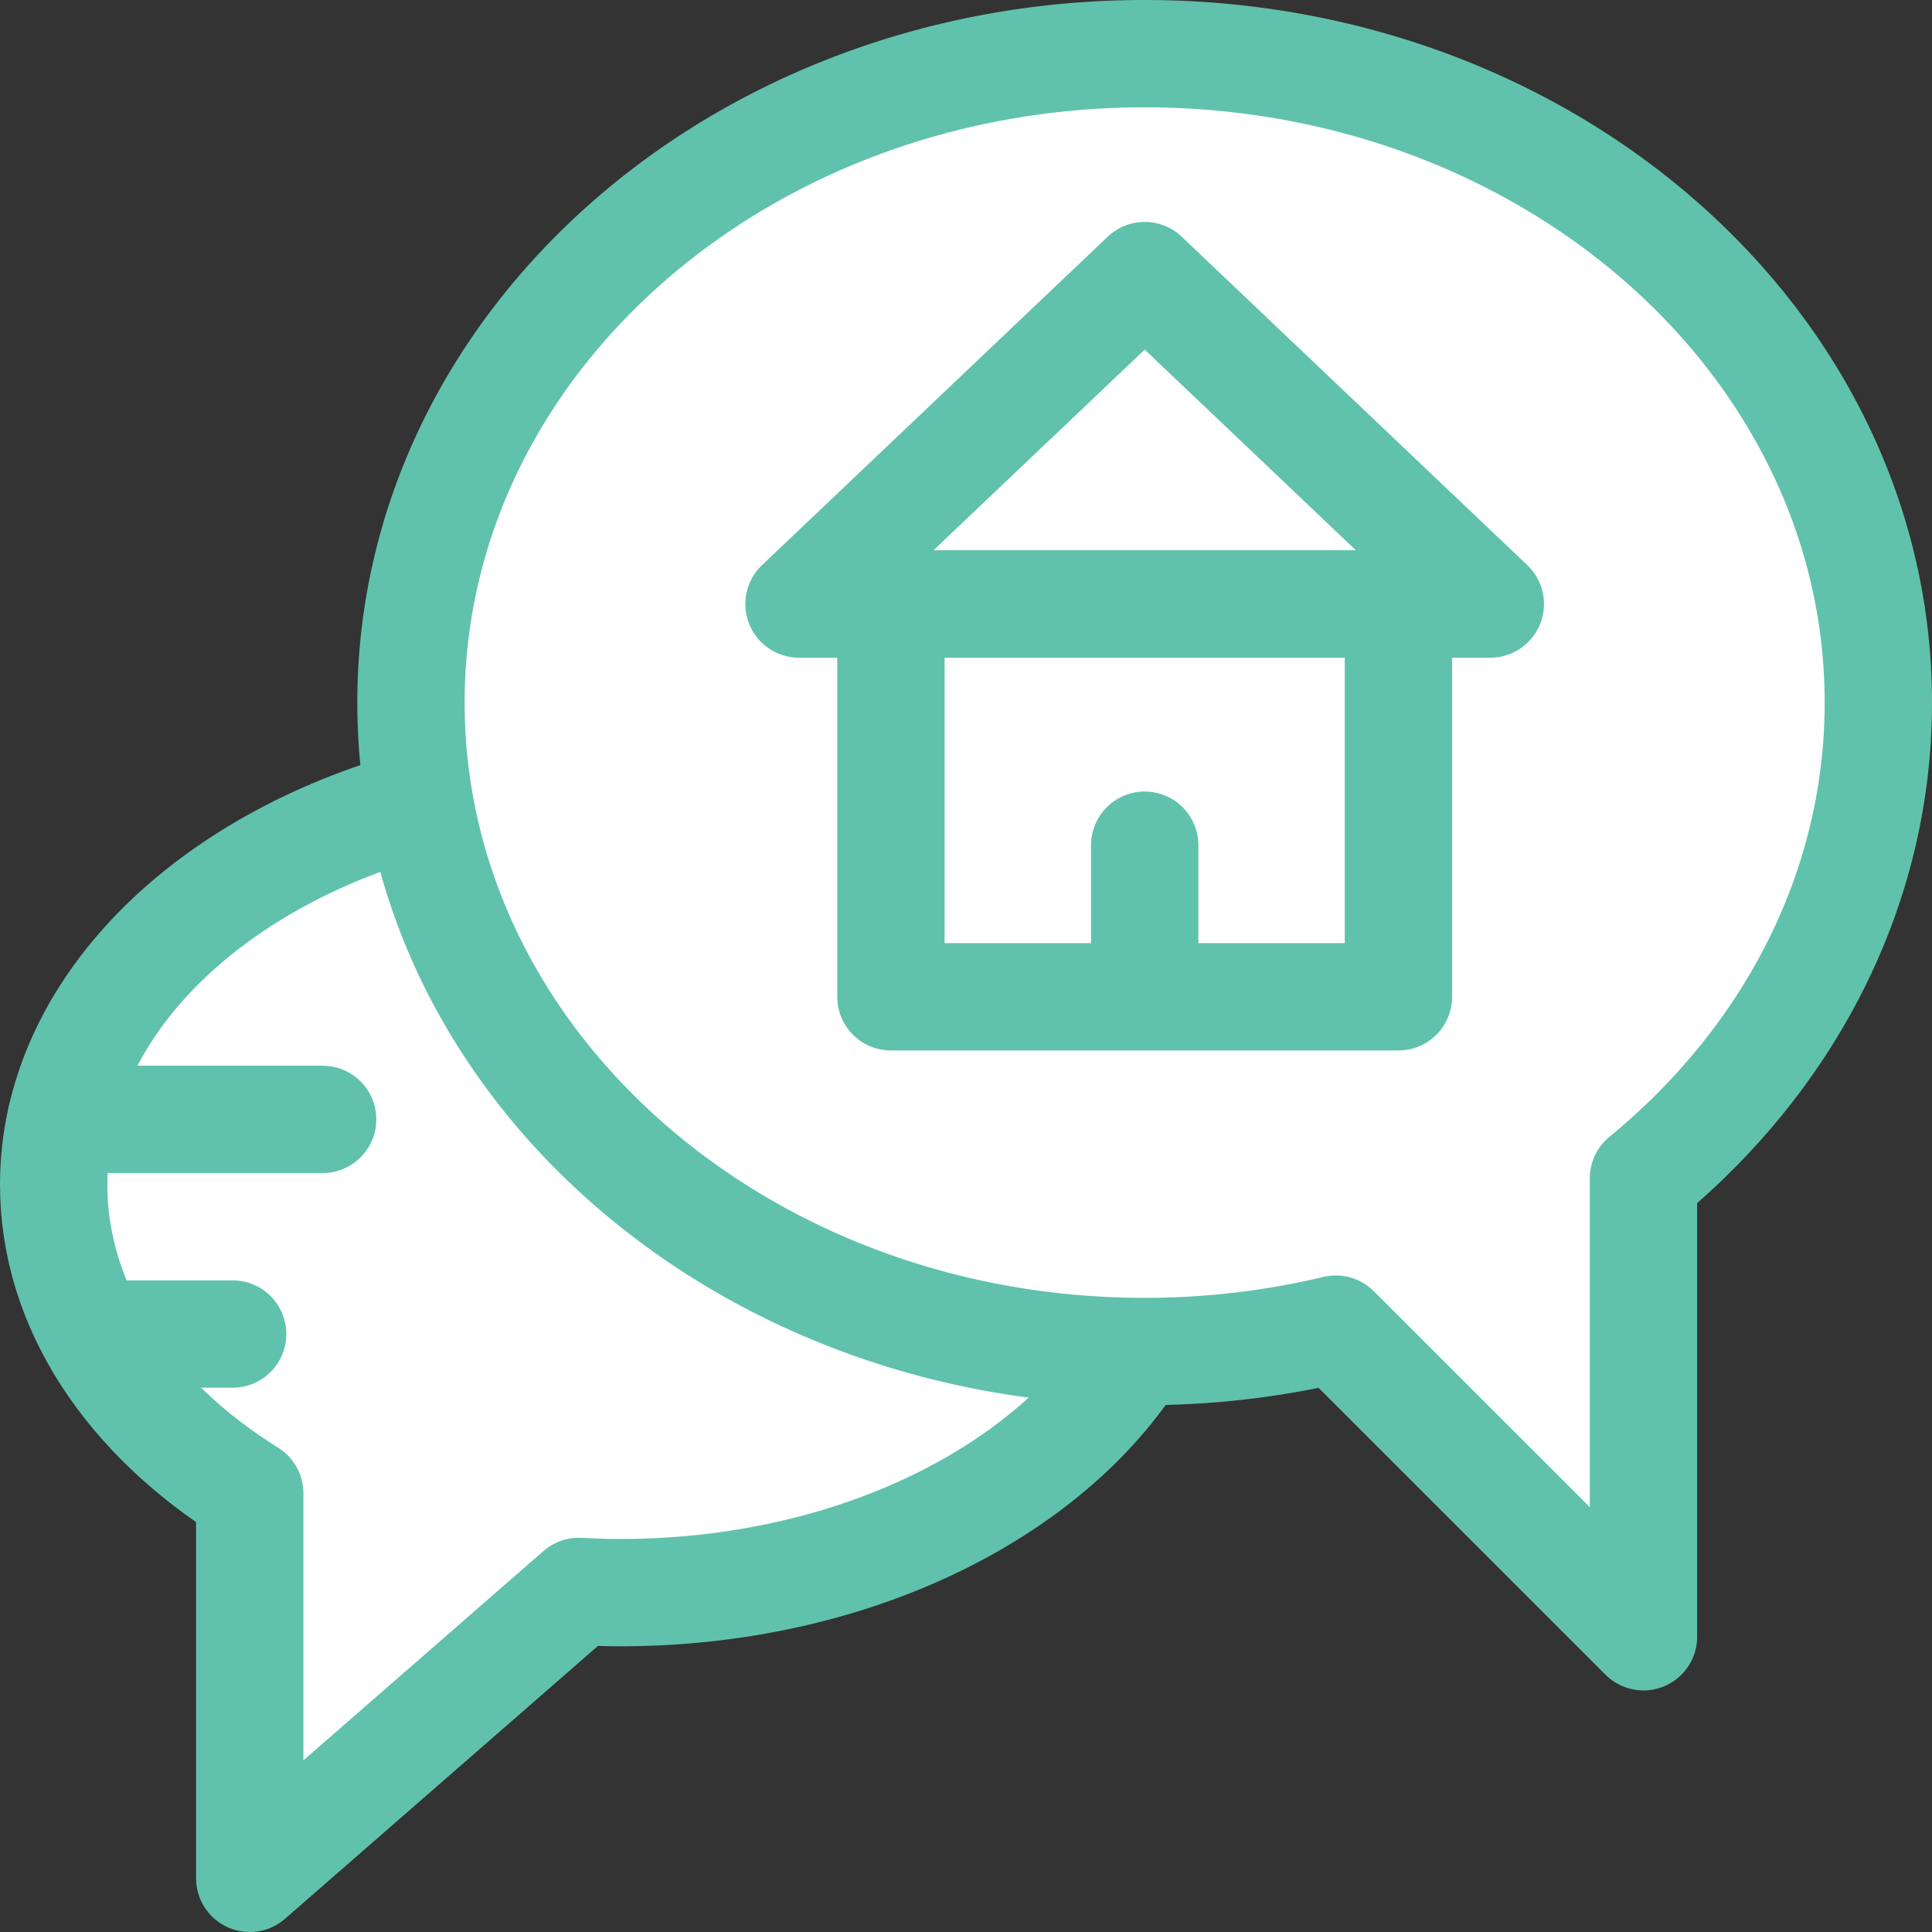 <svg width="72" height="72" viewBox="0 0 72 72" xmlns="http://www.w3.org/2000/svg" xmlns:xlink="http://www.w3.org/1999/xlink"><rect x="0" y="0" width="72" height="72" fill="#333333" stroke="none"/><title>chat-icon</title><defs><path id="a" d="M4 76h72V4H4z"/></defs><g transform="translate(-4 -4)" fill="none" fill-rule="evenodd"><path d="M0 0h80v80H0z"/><path d="M19.644 33.925C11.67 36.098 6 41.645 6 48.148c0 4.594 2.833 8.71 7.307 11.5V74L25.57 63.308c.51.026 1.022.045 1.54.045 8.586 0 15.97-3.694 19.267-8.992" fill="#FFF"/><path d="M19.644 33.925C11.67 36.098 6 41.645 6 48.148c0 4.594 2.833 8.71 7.307 11.5V74L25.57 63.308c.51.026 1.022.045 1.54.045 8.586 0 15.97-3.694 19.267-8.992" stroke="#60C2AC" stroke-width="4" stroke-linecap="round" stroke-linejoin="round"/><path d="M74 30.183C74 16.828 61.76 6 46.658 6c-15.1 0-27.342 10.828-27.342 24.183 0 13.356 12.242 24.184 27.342 24.184a30.72 30.72 0 0 0 7.123-.834l11.466 11.464V47.912C70.628 43.496 74 37.19 74 30.182" fill="#FFF"/><path d="M74 30.183C74 16.828 61.76 6 46.658 6c-15.1 0-27.342 10.828-27.342 24.183 0 13.356 12.242 24.184 27.342 24.184a30.72 30.72 0 0 0 7.123-.834l11.466 11.464V47.912C70.628 43.496 74 37.19 74 30.182z" stroke="#60C2AC" stroke-width="4" stroke-linecap="round" stroke-linejoin="round"/><path fill="#FFF" d="M33.776 26.51H59.54L46.66 14.27z"/><path stroke="#60C2AC" stroke-width="4" stroke-linecap="round" stroke-linejoin="round" d="M33.776 26.51H59.54L46.66 14.27z"/><mask id="b" fill="#fff"><use xlink:href="#a"/></mask><path mask="url(#b)" d="M37.202 41.148h18.913V26.51H37.202z"/><path stroke="#60C2AC" stroke-width="4" stroke-linecap="round" stroke-linejoin="round" mask="url(#b)" d="M37.202 41.148h18.913V26.51H37.202zM46.66 41.148v-5.65M6.27 45.716h9.754M8.19 53.716h4.48"/></g></svg>